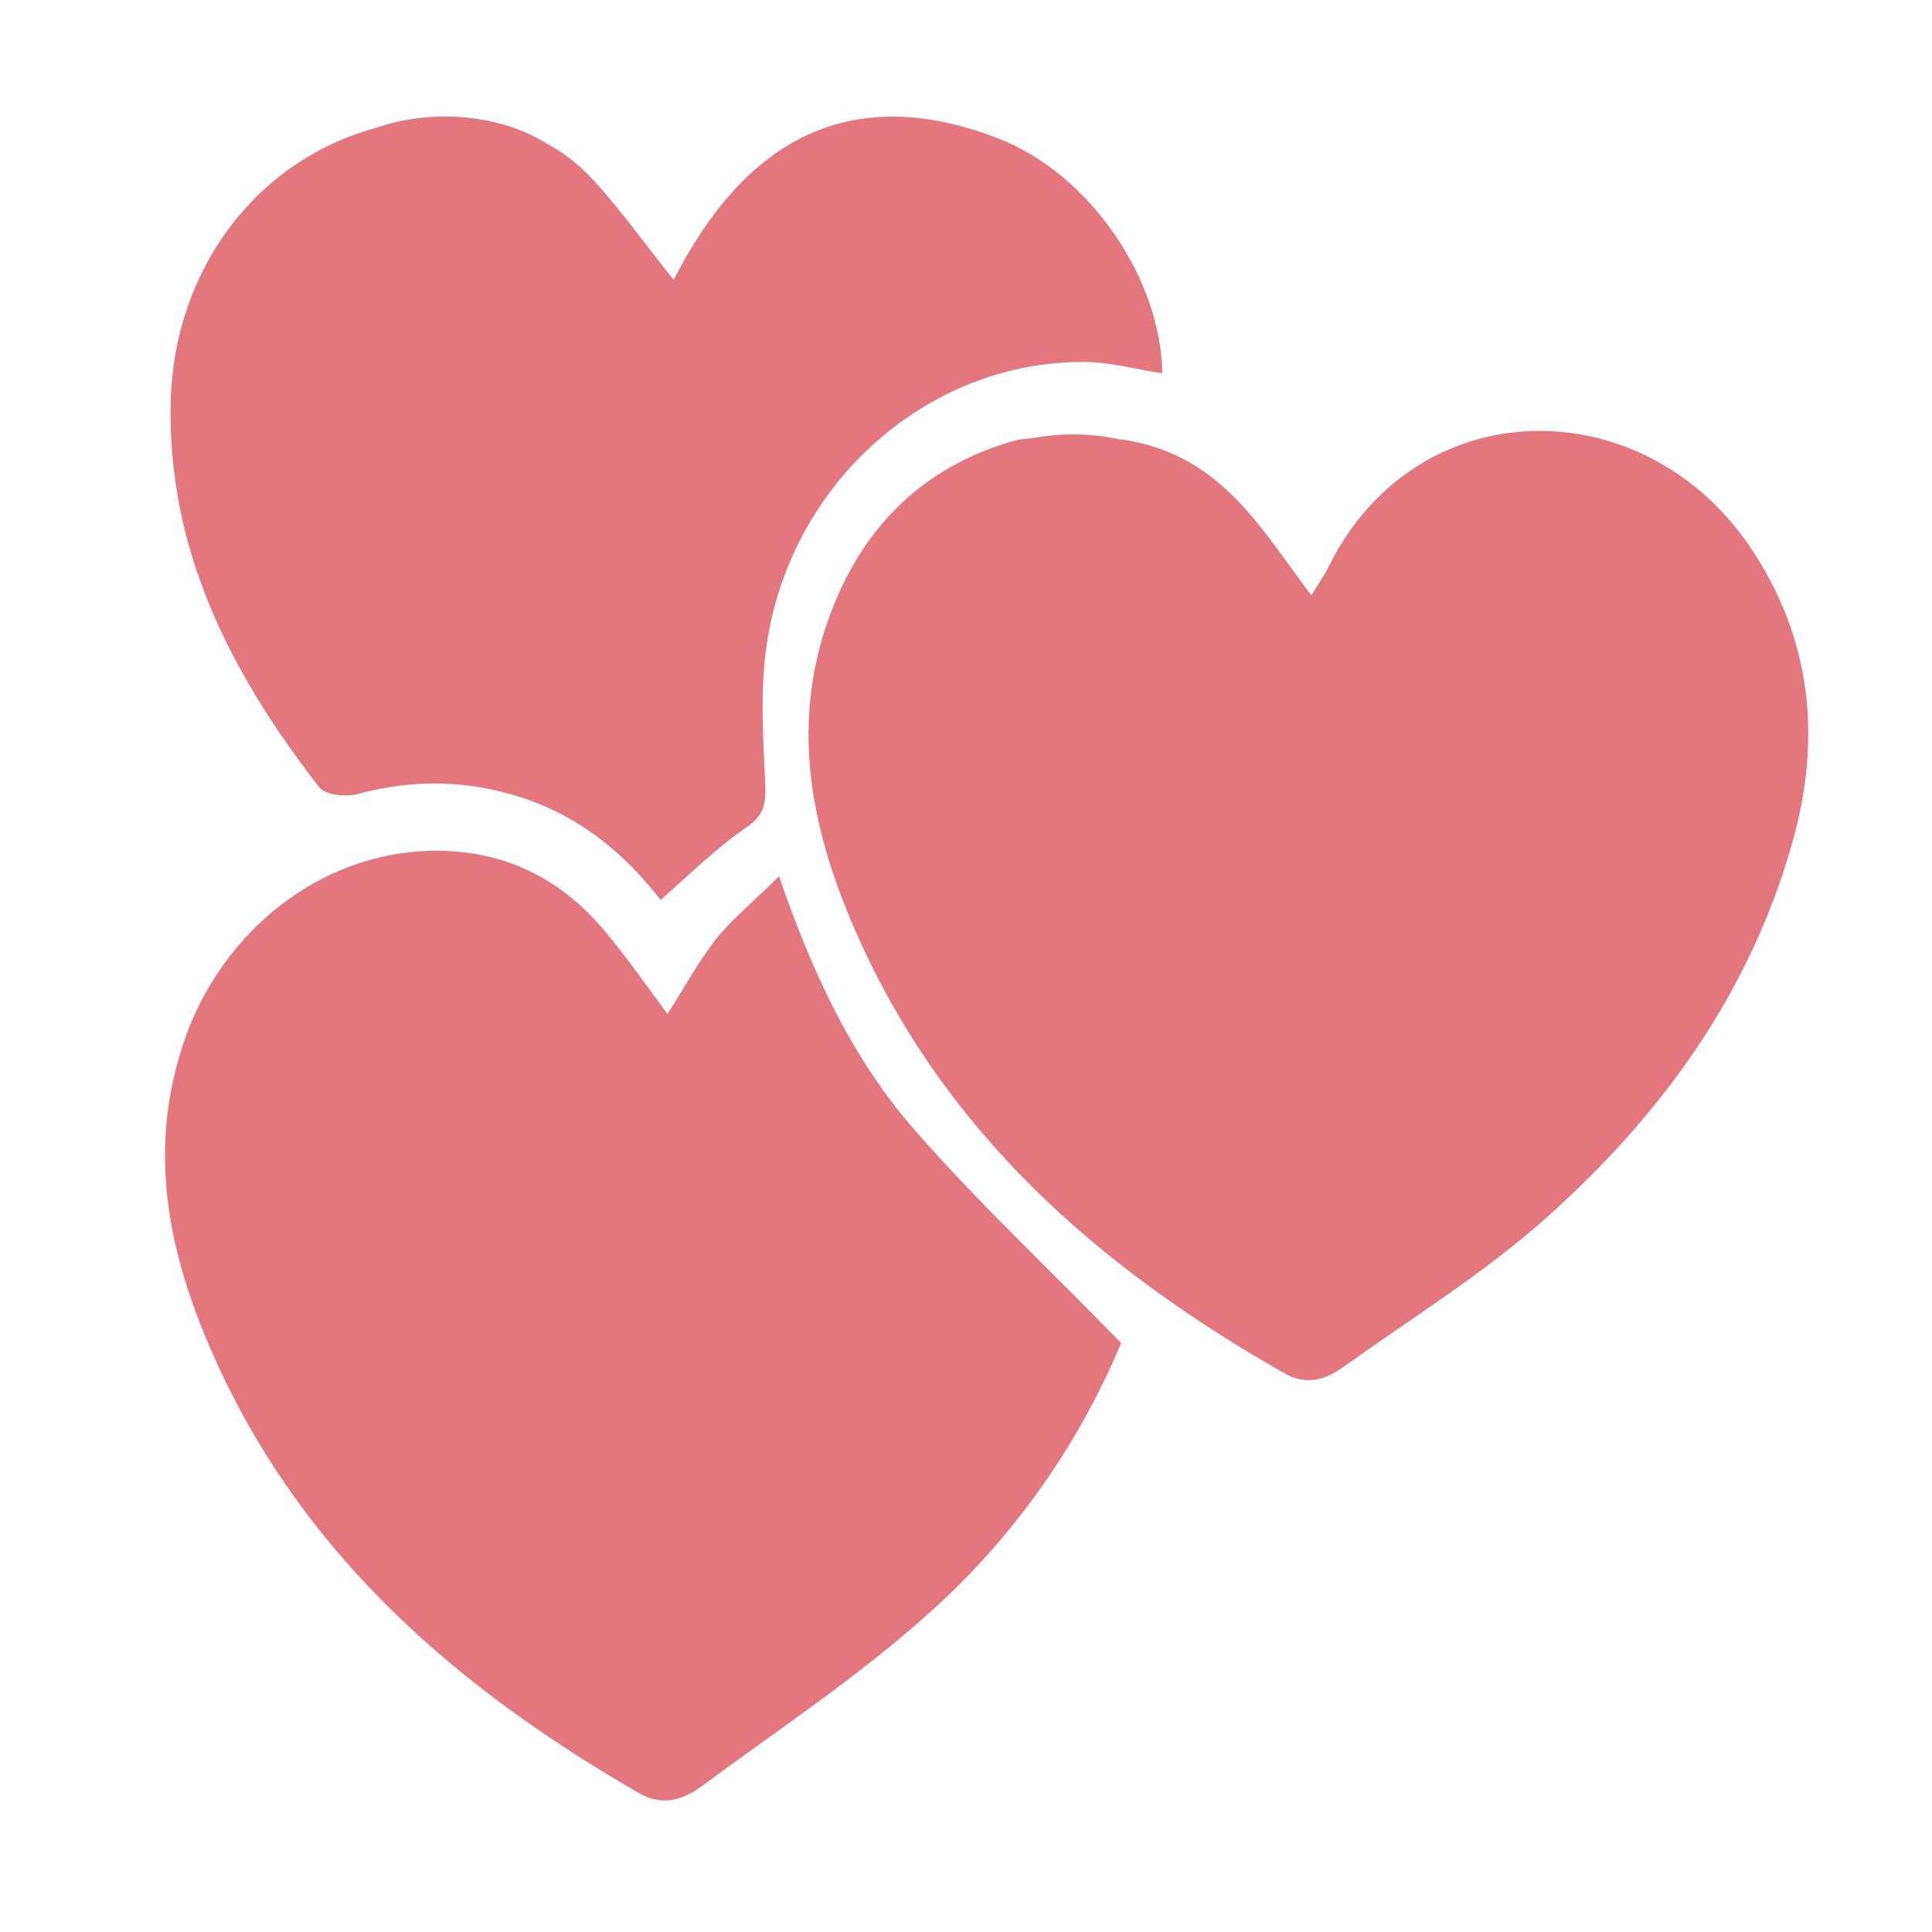 <?xml version="1.0" encoding="utf-8"?>
<!-- Generator: Adobe Illustrator 19.2.1, SVG Export Plug-In . SVG Version: 6.00 Build 0)  -->
<svg version="1.1" id="Capa_1" xmlns="http://www.w3.org/2000/svg" xmlns:xlink="http://www.w3.org/1999/xlink" x="0px" y="0px"
	 viewBox="0 0 310 310" style="enable-background:new 0 0 310 310;" xml:space="preserve">
<style type="text/css">
	.st0{fill:#E4777D;}
	.st1{fill:none;}
</style>
<g>
	<ellipse class="st0" cx="71.4" cy="34.5" rx="23.7" ry="15.8"/>
	<path class="st1" d="M148.5,12.8c2.3,0.6,4.5,1.3,6.8,1.8c21.1,5.3,36.3,22.9,39.5,46.1c0.6,4.4,2,7.6,5.8,10.2
		c3.5,2.4,6.3,5.8,9.6,8.9c0.3-0.2,0.8-0.6,1.2-1.1c19-25.4,59.3-23.4,77.4,6c13,21,11.7,43,2.5,64.9
		c-12.3,29.2-33.2,51.2-59.1,68.8c-4.1,2.8-8.5,5.3-12.6,8c-6.3,4.1-12.6,4.1-18.9,0.1c-4.1-2.5-8.2-5-12.8-7.8
		c-0.8,1.5-1.6,2.7-2.3,4c-15.8,31.8-40.8,54.7-71.2,72c-4.7,2.7-9.6,3.1-14.3,0.4c-34.7-19.5-63-45-76.6-83.8
		c-2.2-6.4-3.5-13.2-5.3-19.8c0-4.1,0-8.3,0-12.4c0.4-1.1,1-2.2,1.1-3.3c2.3-16.5,9.9-29.8,23.8-39.3c0.7-0.4,1.2-1.1,1.6-1.5
		c-0.1-0.6-0.1-0.8-0.2-0.9c-1.6-2.3-3.2-4.5-4.7-6.7c-12.3-18.5-21.1-38.1-20.5-61C20,42.2,35.3,22,58.6,15c1.7-0.5,3.3-1.5,5-2.2
		c4.1,0,8.3,0,12.4,0c1.6,0.6,3.1,1.5,4.7,1.9c10,2.3,17.9,7.7,24.2,15.6c0.6,0.8,1.4,1.4,2.5,2.4c6.8-9.3,15.4-15.4,26.4-18
		c2.5-0.6,4.9-1.2,7.3-1.8C143.6,12.8,146,12.8,148.5,12.8z M186.8,77.9c-0.2,0.3-0.3,0.6-0.5,0.8c-4.9-2.4-9.6-5.2-14.7-7.1
		c-2.6-1-6.1-1.5-8.7-0.7c-15.2,4.3-25,14.5-30.1,29.3c-5.9,17.3-2.4,33.7,4.7,49.7c14.1,32,39,53.6,68.6,70.6c3.6,2.1,6.7,1,9.6-1
		c10.9-7.8,22.4-15,32.4-23.8c18.4-16.4,32.6-35.8,39.5-60c4.9-17.1,3.2-33.2-6.8-47.9c-17.2-25.2-53.3-25-67.4,3.1
		c-0.7,1.5-1.7,2.8-2.9,4.8c-8.1-10.5-14.4-22.7-30.5-25C182.9,73.7,184.9,75.8,186.8,77.9z M179.9,215.5
		c-11.5-11.7-22.7-22.2-32.7-33.7c-10.1-11.5-16.7-25.4-22.1-41.1c-4,3.9-7.5,6.8-10.2,10.2c-2.8,3.5-5,7.6-7.7,11.9
		c-3.4-4.6-6.5-8.9-9.8-13c-7.7-9.4-17.8-13.9-30-13.1c-17.5,1.2-32.4,13.8-38,31.2c-6,18.3-1.7,35.4,6,52
		c14.3,30.6,38.6,51.4,67.2,67.9c3.8,2.2,7.1,1.1,10.1-1.1c12.3-9.1,25.1-17.6,36.5-27.8C162.8,246.6,173.2,231.5,179.9,215.5z
		 M106,147.1c5-4.3,9.2-8.4,13.9-11.8c2.6-1.8,2.9-3.6,2.8-6.4c-0.2-7.5-0.8-15.2,0.2-22.6c3.8-26.5,26.5-46.2,52-45.5
		c3.8,0.1,7.7,1.1,11.5,1.8c-0.2-15.2-11.7-32.2-26.6-37.8c-24.2-9.2-40.7,1.1-51.8,22.8c-4.6-5.7-8.4-11-12.8-15.9
		c-5.2-5.8-11.4-8.5-17.5-8.4c2.4,2.5,4.6,4.9,6.8,7.2c-5.6-1.8-10.4-4.6-15.5-6.5c-2.6-1-6.1-1.5-8.7-0.8
		c-19.3,5.2-32.5,22.8-33,43.9c-0.5,23.8,9.6,43.7,23.8,61.9c1,1.3,4.3,1.6,6.2,1.1c8.2-2.2,16.2-2.3,24.4,0
		C92,132.9,99.7,139,106,147.1z"/>
	<path class="st0" d="M186.8,77.9c-2-2.1-3.9-4.2-6.9-7.4c16.1,2.3,22.4,14.4,30.5,25c1.2-1.9,2.2-3.3,2.9-4.8
		c14.1-28.1,50.2-28.3,67.4-3.1c10,14.7,11.7,30.9,6.8,47.9c-6.9,24.2-21.1,43.6-39.5,60c-10,8.9-21.5,16-32.4,23.8
		c-2.9,2.1-6,3.1-9.6,1c-29.7-16.9-54.5-38.6-68.6-70.6c-7-15.9-10.6-32.4-4.7-49.7c5.1-14.8,14.9-25,30.1-29.3
		c2.7-0.7,6.1-0.3,8.7,0.7c5.1,2,9.8,4.7,14.7,7.1C186.5,78.5,186.7,78.2,186.8,77.9z"/>
	<path class="st0" d="M179.9,215.5c-6.7,16-17.1,31.1-30.8,43.3c-11.3,10.2-24.2,18.7-36.5,27.8c-3,2.2-6.3,3.3-10.1,1.1
		c-28.6-16.5-52.9-37.3-67.2-67.9c-7.7-16.5-12-33.7-6-52c5.6-17.3,20.6-30,38-31.2c12.1-0.8,22.2,3.6,30,13.1
		c3.4,4.1,6.4,8.4,9.8,13c2.7-4.2,4.9-8.3,7.7-11.9c2.7-3.4,6.2-6.2,10.2-10.2c5.4,15.7,11.9,29.6,22.1,41.1
		C157.2,193.2,168.4,203.7,179.9,215.5z"/>
	<path class="st0" d="M106,144.4c-6.2-8-14-14.2-24.2-17c-8.2-2.3-16.2-2.2-24.4,0c-1.9,0.5-5.2,0.2-6.2-1.1
		C37,108,26.8,88.2,27.4,64.4c0.5-21.1,13.7-38.7,33-43.9c2.7-0.7,6.1-0.3,8.7,0.8c5.1,2,9.9,4.8,15.5,6.5c-2.2-2.3-4.4-4.7-6.8-7.2
		c6.1-0.1,12.3,2.7,17.5,8.4c4.4,4.8,8.2,10.2,12.8,15.9c11.1-21.8,27.6-32,51.8-22.8c15,5.7,26.4,22.7,26.6,37.8
		c-3.9-0.6-7.7-1.6-11.5-1.8c-25.5-0.7-48.2,19-52,45.5c-1.1,7.4-0.5,15.1-0.2,22.6c0.1,2.8-0.3,4.6-2.8,6.4
		C115.1,135.9,110.9,140.1,106,144.4z"/>
	<ellipse class="st0" cx="172.2" cy="85.5" rx="23.7" ry="15.8"/>
</g>
</svg>
